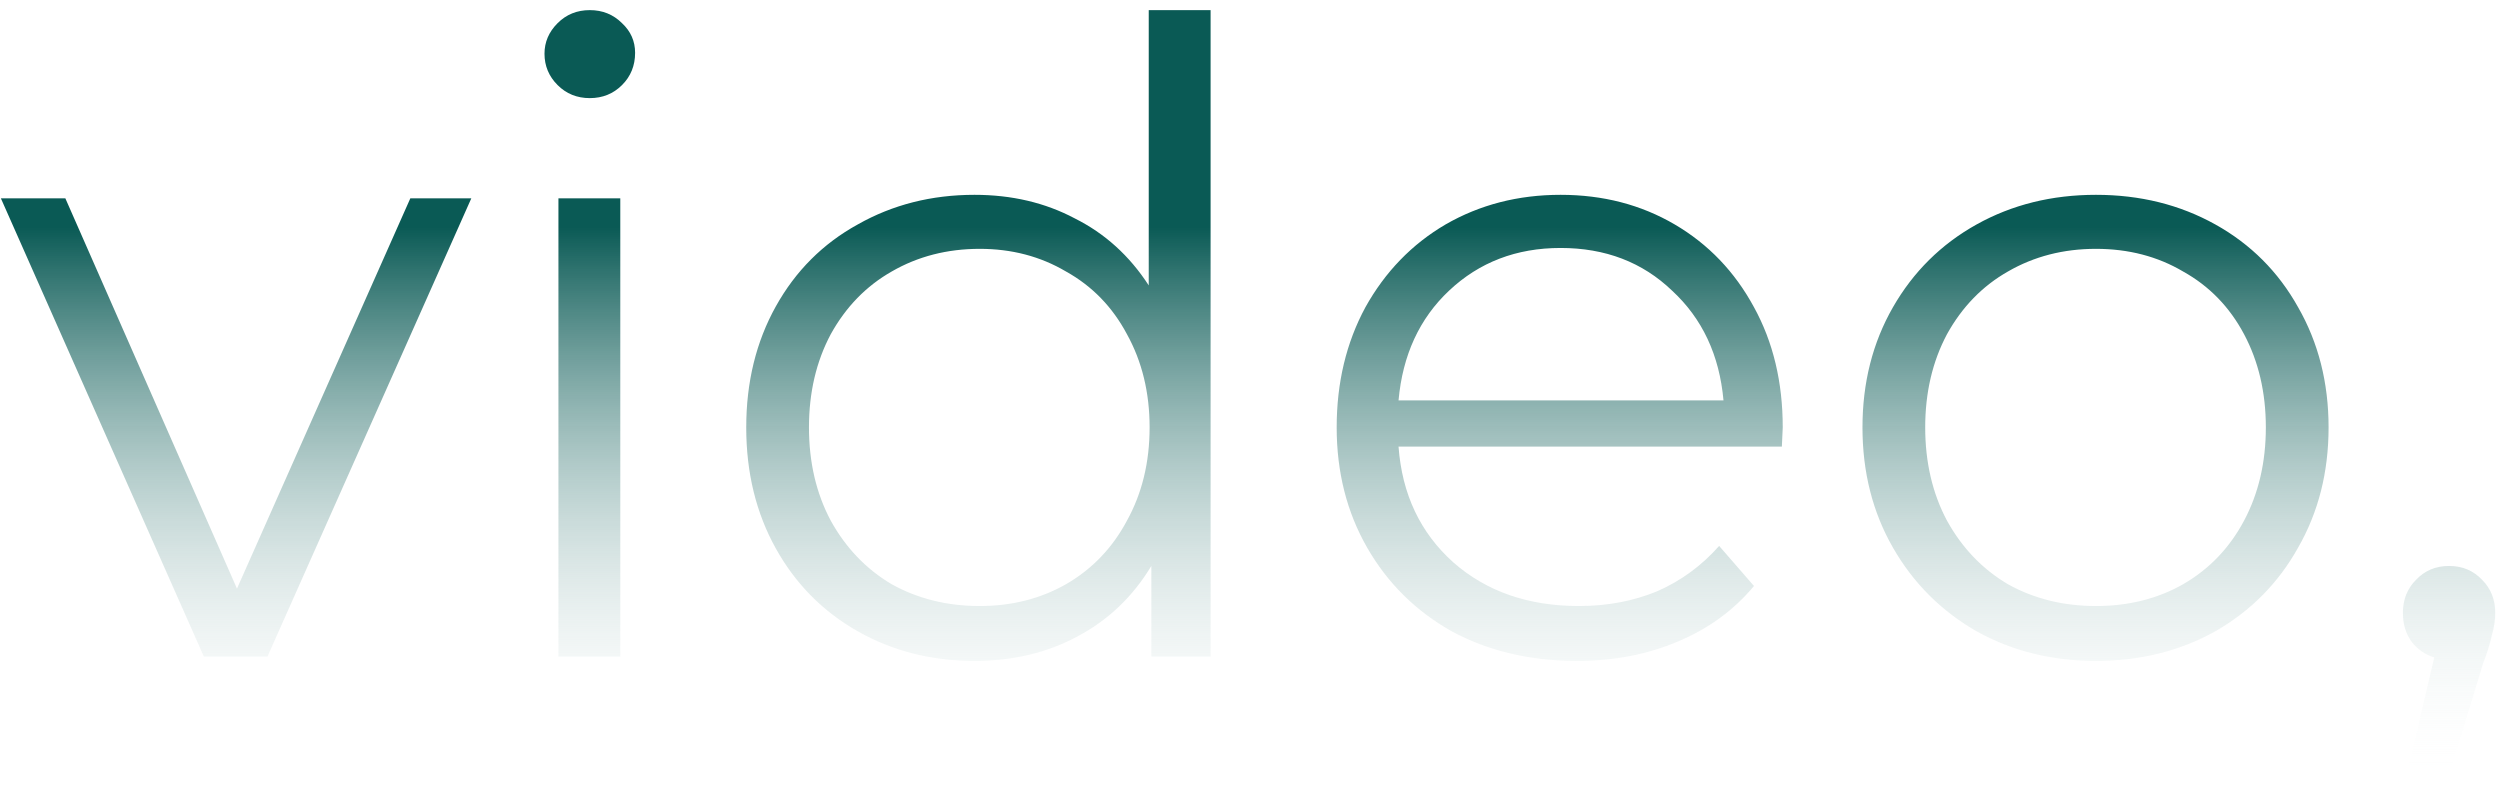 <svg width="198" height="63" viewBox="0 0 198 63" fill="none" xmlns="http://www.w3.org/2000/svg">
<path d="M37.329 15.706L21.183 52H16.146L0.069 15.706H5.175L18.768 46.618L32.499 15.706H37.329ZM44.228 15.706H49.127V52H44.228V15.706ZM46.712 7.771C45.7 7.771 44.849 7.426 44.16 6.736C43.469 6.046 43.124 5.218 43.124 4.252C43.124 3.332 43.469 2.527 44.16 1.837C44.849 1.147 45.7 0.802 46.712 0.802C47.724 0.802 48.575 1.147 49.266 1.837C49.956 2.481 50.3 3.263 50.3 4.183C50.3 5.195 49.956 6.046 49.266 6.736C48.575 7.426 47.724 7.771 46.712 7.771ZM95.879 0.802V52H91.187V44.824C89.715 47.262 87.76 49.125 85.322 50.413C82.93 51.701 80.216 52.345 77.18 52.345C73.776 52.345 70.694 51.563 67.934 49.999C65.174 48.435 63.012 46.25 61.448 43.444C59.884 40.638 59.102 37.441 59.102 33.853C59.102 30.265 59.884 27.068 61.448 24.262C63.012 21.456 65.174 19.294 67.934 17.776C70.694 16.212 73.776 15.43 77.18 15.43C80.124 15.43 82.769 16.051 85.115 17.293C87.507 18.489 89.462 20.26 90.98 22.606V0.802H95.879ZM77.594 47.998C80.124 47.998 82.401 47.423 84.425 46.273C86.495 45.077 88.105 43.398 89.255 41.236C90.451 39.074 91.049 36.613 91.049 33.853C91.049 31.093 90.451 28.632 89.255 26.47C88.105 24.308 86.495 22.652 84.425 21.502C82.401 20.306 80.124 19.708 77.594 19.708C75.018 19.708 72.695 20.306 70.625 21.502C68.601 22.652 66.991 24.308 65.795 26.47C64.645 28.632 64.07 31.093 64.07 33.853C64.07 36.613 64.645 39.074 65.795 41.236C66.991 43.398 68.601 45.077 70.625 46.273C72.695 47.423 75.018 47.998 77.594 47.998ZM141.124 35.371H110.764C111.04 39.143 112.489 42.202 115.111 44.548C117.733 46.848 121.045 47.998 125.047 47.998C127.301 47.998 129.371 47.607 131.257 46.825C133.143 45.997 134.776 44.801 136.156 43.237L138.916 46.411C137.306 48.343 135.282 49.815 132.844 50.827C130.452 51.839 127.807 52.345 124.909 52.345C121.183 52.345 117.871 51.563 114.973 49.999C112.121 48.389 109.89 46.181 108.28 43.375C106.67 40.569 105.865 37.395 105.865 33.853C105.865 30.311 106.624 27.137 108.142 24.331C109.706 21.525 111.822 19.34 114.49 17.776C117.204 16.212 120.24 15.43 123.598 15.43C126.956 15.43 129.969 16.212 132.637 17.776C135.305 19.34 137.398 21.525 138.916 24.331C140.434 27.091 141.193 30.265 141.193 33.853L141.124 35.371ZM123.598 19.639C120.102 19.639 117.158 20.766 114.766 23.02C112.42 25.228 111.086 28.126 110.764 31.714H136.501C136.179 28.126 134.822 25.228 132.43 23.02C130.084 20.766 127.14 19.639 123.598 19.639ZM166 52.345C162.504 52.345 159.353 51.563 156.547 49.999C153.741 48.389 151.533 46.181 149.923 43.375C148.313 40.569 147.508 37.395 147.508 33.853C147.508 30.311 148.313 27.137 149.923 24.331C151.533 21.525 153.741 19.34 156.547 17.776C159.353 16.212 162.504 15.43 166 15.43C169.496 15.43 172.647 16.212 175.453 17.776C178.259 19.34 180.444 21.525 182.008 24.331C183.618 27.137 184.423 30.311 184.423 33.853C184.423 37.395 183.618 40.569 182.008 43.375C180.444 46.181 178.259 48.389 175.453 49.999C172.647 51.563 169.496 52.345 166 52.345ZM166 47.998C168.576 47.998 170.876 47.423 172.9 46.273C174.97 45.077 176.58 43.398 177.73 41.236C178.88 39.074 179.455 36.613 179.455 33.853C179.455 31.093 178.88 28.632 177.73 26.47C176.58 24.308 174.97 22.652 172.9 21.502C170.876 20.306 168.576 19.708 166 19.708C163.424 19.708 161.101 20.306 159.031 21.502C157.007 22.652 155.397 24.308 154.201 26.47C153.051 28.632 152.476 31.093 152.476 33.853C152.476 36.613 153.051 39.074 154.201 41.236C155.397 43.398 157.007 45.077 159.031 46.273C161.101 47.423 163.424 47.998 166 47.998ZM193.966 44.824C195.024 44.824 195.898 45.192 196.588 45.928C197.278 46.618 197.623 47.492 197.623 48.55C197.623 49.102 197.531 49.7 197.347 50.344C197.209 50.988 196.979 51.724 196.657 52.552L193.759 62.074H190.447L192.793 52.069C192.057 51.839 191.459 51.425 190.999 50.827C190.539 50.183 190.309 49.424 190.309 48.55C190.309 47.492 190.654 46.618 191.344 45.928C192.034 45.192 192.908 44.824 193.966 44.824Z" fill="url(#paint0_linear_251:99)"/>
<defs>
<linearGradient id="paint0_linear_251:99" x1="124" y1="18" x2="124" y2="61.5" gradientUnits="userSpaceOnUse">
<stop stop-color="#0A5A55"/>
<stop offset="1" stop-color="white" stop-opacity="0"/>
</linearGradient>
</defs>
</svg>
